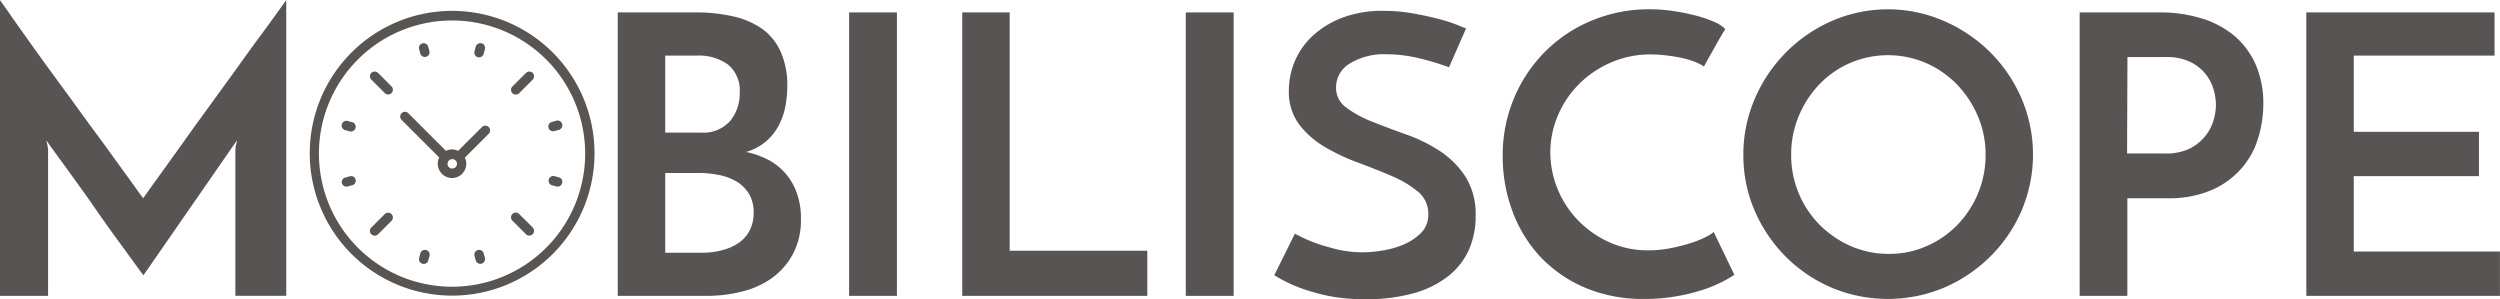 <svg id="logo_Image" data-name="logo Image" xmlns="http://www.w3.org/2000/svg" viewBox="0 0 456.53 54.6"><defs><style>.cls-1{fill:#585453;}.cls-2{fill:#585553;}</style></defs><title>logo-title</title><path class="cls-1" d="M7,4.46,8.58,6.69q1.2,1.74,3,4.26t4,5.58l4.55,6.21c1.53,2.11,3,4.16,4.51,6.18s2.79,3.84,4,5.5,2.19,3,3,4.15,1.34,1.81,1.53,2.1c.09-.15.52-.75,1.27-1.81l2.88-4c1.16-1.6,2.47-3.44,3.94-5.5s3-4.15,4.54-6.28,3.09-4.24,4.58-6.32,2.87-4,4.12-5.68,2.31-3.15,3.16-4.33l1.63-2.27v54H50V32.07a5.83,5.83,0,0,1,.14-1.2,5.51,5.51,0,0,0,.15-.78L33.22,54.72q-.36-.42-1.74-2.34l-3.31-4.54c-1.27-1.75-2.62-3.64-4-5.65s-2.76-3.88-4-5.61-2.32-3.19-3.2-4.4-1.36-1.9-1.45-2.09a4.86,4.86,0,0,0,.14.78,5.83,5.83,0,0,1,.14,1.2V58.49H7Z" transform="translate(-7.02 -4.46)"/><path class="cls-1" d="M119.83,58.49V6.73H134a30.39,30.39,0,0,1,7,.74,14.85,14.85,0,0,1,5.33,2.35A10.32,10.32,0,0,1,149.62,14a15,15,0,0,1,1.17,6.21,19.1,19.1,0,0,1-.39,3.87,12.39,12.39,0,0,1-1.28,3.48,10,10,0,0,1-2.31,2.8,9.64,9.64,0,0,1-3.55,1.85,15.62,15.62,0,0,1,3.59,1.2,10.89,10.89,0,0,1,5.54,5.93,13.4,13.4,0,0,1,.89,5.08,13.18,13.18,0,0,1-1.46,6.42A12.85,12.85,0,0,1,148,55.22a15.94,15.94,0,0,1-5.51,2.49,26.52,26.52,0,0,1-6.46.78Zm8.67-43.88V28.67H135a6.52,6.52,0,0,0,5.36-2.13,7.83,7.83,0,0,0,1.74-5.11A6.14,6.14,0,0,0,140,16.28a9.1,9.1,0,0,0-5.75-1.67Zm0,21.44V50.61h6.81a13.65,13.65,0,0,0,3.62-.47,9.5,9.5,0,0,0,3-1.34,6.13,6.13,0,0,0,2-2.28,6.9,6.9,0,0,0,.71-3.23,6.43,6.43,0,0,0-.85-3.44,6.67,6.67,0,0,0-2.27-2.24,10,10,0,0,0-3.23-1.2,19.1,19.1,0,0,0-3.73-.36Z" transform="translate(-7.02 -4.46)"/><path class="cls-1" d="M162.08,6.73h8.73V58.49h-8.73Z" transform="translate(-7.02 -4.46)"/><path class="cls-1" d="M182.74,58.49V6.73h8.66V50.25h25.13v8.24Z" transform="translate(-7.02 -4.46)"/><path class="cls-1" d="M223.56,6.73h8.74V58.49h-8.74Z" transform="translate(-7.02 -4.46)"/><path class="cls-1" d="M274.75,9.64l-3.12,7.1A49.22,49.22,0,0,0,265.74,15a25.63,25.63,0,0,0-5.4-.63,12,12,0,0,0-6.85,1.7A5.08,5.08,0,0,0,251,20.43a4.41,4.41,0,0,0,1.88,3.69,20.36,20.36,0,0,0,4.72,2.56c1.9.76,3.94,1.53,6.14,2.31a28.94,28.94,0,0,1,6.14,3,16.38,16.38,0,0,1,4.73,4.69,12.89,12.89,0,0,1,1.88,7.24,15.09,15.09,0,0,1-1.24,6.18,12.88,12.88,0,0,1-3.73,4.76A18,18,0,0,1,265.2,58a31.92,31.92,0,0,1-8.91,1.1,35.26,35.26,0,0,1-5.68-.42A34.1,34.1,0,0,1,246,57.56a27,27,0,0,1-6.28-2.84l3.76-7.59a27.8,27.8,0,0,0,6.39,2.52,20.59,20.59,0,0,0,9.34.6,16.54,16.54,0,0,0,3.94-1.06,10.09,10.09,0,0,0,3.3-2.13,4.63,4.63,0,0,0,1.39-3.48A5.15,5.15,0,0,0,266,39.49a19.3,19.3,0,0,0-4.73-2.84q-2.83-1.23-6.14-2.45A37.22,37.22,0,0,1,249,31.33a16.25,16.25,0,0,1-4.72-4.12A9.91,9.91,0,0,1,242.38,21a13.8,13.8,0,0,1,1.06-5.29,13.42,13.42,0,0,1,3.23-4.65,16.71,16.71,0,0,1,5.4-3.34,20.73,20.73,0,0,1,7.63-1.28,30.28,30.28,0,0,1,5.36.47c1.73.3,3.28.65,4.65,1A30.78,30.78,0,0,1,273.12,9C274,9.39,274.56,9.59,274.75,9.64Z" transform="translate(-7.02 -4.46)"/><path class="cls-1" d="M323.74,54.65A24.16,24.16,0,0,1,321.37,56a24.62,24.62,0,0,1-3.63,1.46A34.15,34.15,0,0,1,313,58.59a32.18,32.18,0,0,1-5.61.46A27.14,27.14,0,0,1,296.48,57a24.39,24.39,0,0,1-8.17-5.64A24.71,24.71,0,0,1,283.2,43a28.47,28.47,0,0,1-1.77-10,26.87,26.87,0,0,1,2.13-10.76,26.46,26.46,0,0,1,5.79-8.52,26,26,0,0,1,8.51-5.57,27.18,27.18,0,0,1,10.41-2,29.71,29.71,0,0,1,4.29.32,37.7,37.7,0,0,1,4.08.82A23,23,0,0,1,320,8.43a6.27,6.27,0,0,1,2.09,1.35c-.43.66-.76,1.21-1,1.63l-.75,1.32c-.26.45-.54,1-.85,1.52s-.75,1.35-1.31,2.35a9.64,9.64,0,0,0-2.06-1,17.27,17.27,0,0,0-2.52-.67q-1.32-.25-2.67-.39a21.81,21.81,0,0,0-2.41-.14,17.89,17.89,0,0,0-7.35,1.49,18.75,18.75,0,0,0-5.82,3.94,17.86,17.86,0,0,0-3.83,5.71,17,17,0,0,0-1.39,6.75,17.62,17.62,0,0,0,1.31,6.64,18,18,0,0,0,3.7,5.71,18.36,18.36,0,0,0,5.64,4,16.86,16.86,0,0,0,7.24,1.53,20.62,20.62,0,0,0,4.41-.46,32.67,32.67,0,0,0,3.76-1,17.59,17.59,0,0,0,2.66-1.14c.69-.38,1.05-.64,1.1-.78Z" transform="translate(-7.02 -4.46)"/><path class="cls-1" d="M325.38,32.71a25.53,25.53,0,0,1,2.09-10.22,27.1,27.1,0,0,1,14.06-14.2,25.68,25.68,0,0,1,20.48,0A27.57,27.57,0,0,1,370.46,14a27,27,0,0,1,5.72,8.45,26.13,26.13,0,0,1,0,20.48,26.66,26.66,0,0,1-5.72,8.38A26.94,26.94,0,0,1,362,57a26.6,26.6,0,0,1-20.48,0,26.74,26.74,0,0,1-8.38-5.65A27.05,27.05,0,0,1,327.47,43,25.41,25.41,0,0,1,325.38,32.71Zm8.73,0a18,18,0,0,0,1.39,7.07,17.71,17.71,0,0,0,3.83,5.75A18.58,18.58,0,0,0,345,49.4a17.1,17.1,0,0,0,7,1.42,16.74,16.74,0,0,0,6.85-1.42,17.58,17.58,0,0,0,5.61-3.87,18.39,18.39,0,0,0,3.77-5.75,18.15,18.15,0,0,0,1.38-7.07,17.64,17.64,0,0,0-1.42-7.06,19.09,19.09,0,0,0-3.83-5.79,17.85,17.85,0,0,0-5.65-3.9,17.57,17.57,0,0,0-13.84,0,17.35,17.35,0,0,0-5.61,3.9,18.72,18.72,0,0,0-3.76,5.79A18,18,0,0,0,334.11,32.71Z" transform="translate(-7.02 -4.46)"/><path class="cls-1" d="M386.79,58.49V6.73h14.63a25.36,25.36,0,0,1,7.77,1.13,16.94,16.94,0,0,1,6,3.27,14.49,14.49,0,0,1,3.8,5.25,17.77,17.77,0,0,1,1.34,7,21.45,21.45,0,0,1-.92,6.22,15,15,0,0,1-3,5.53,15.33,15.33,0,0,1-5.43,4,19.7,19.7,0,0,1-8.23,1.53h-7.25V58.49Zm8.66-26h7a9.76,9.76,0,0,0,4.48-.92,8.42,8.42,0,0,0,4.33-5.22,10.45,10.45,0,0,0,.42-2.73,11,11,0,0,0-.39-2.67,8,8,0,0,0-1.42-2.87,8.2,8.2,0,0,0-2.8-2.27,9.79,9.79,0,0,0-4.55-.93h-7Z" transform="translate(-7.02 -4.46)"/><path class="cls-1" d="M428.18,58.49V6.73h34.37v7.88h-25.7V28.53h22.86v8.09H436.85V50.39h26.69v8.1Z" transform="translate(-7.02 -4.46)"/><path class="cls-2" d="M108,14.09a26,26,0,1,1-36.83,0A26,26,0,0,1,108,14.09ZM72.38,49.7a24.31,24.31,0,1,0,0-34.38A24.31,24.31,0,0,0,72.38,49.7Z" transform="translate(-7.02 -4.46)"/><path class="cls-2" d="M78.51,43.56a.87.87,0,0,1,0,1.23l-2.45,2.45A.87.87,0,1,1,74.83,46l2.46-2.45A.86.86,0,0,1,78.51,43.56Z" transform="translate(-7.02 -4.46)"/><path class="cls-2" d="M85.23,50.34a.87.87,0,0,1,.23.84l-.23.84a.86.86,0,0,1-1.67-.45l.22-.84a.87.87,0,0,1,1.07-.61A.81.81,0,0,1,85.23,50.34Z" transform="translate(-7.02 -4.46)"/><path class="cls-2" d="M95.12,50.34a.86.86,0,0,1,.23.39l.22.84a.87.87,0,0,1-1.68.45l-.22-.84a.87.87,0,0,1,1.45-.84Z" transform="translate(-7.02 -4.46)"/><path class="cls-2" d="M101.84,43.56,104.3,46a.89.89,0,0,1,0,1.23.87.87,0,0,1-1.23,0l-2.46-2.45a.87.87,0,1,1,1.23-1.23Z" transform="translate(-7.02 -4.46)"/><path class="cls-2" d="M109.46,37.06a.87.87,0,0,1-.84,1.45l-.83-.22a.87.87,0,0,1,.43-1.68h0l.83.23A.8.8,0,0,1,109.46,37.06Z" transform="translate(-7.02 -4.46)"/><path class="cls-2" d="M109.46,26.73a.86.86,0,0,1,0,1.22.81.81,0,0,1-.39.23l-.83.22a.86.86,0,0,1-.45-1.67l.83-.23A.87.87,0,0,1,109.46,26.73Z" transform="translate(-7.02 -4.46)"/><path class="cls-2" d="M104.3,17.78a.88.88,0,0,1,0,1.22l-2.46,2.46a.87.87,0,1,1-1.23-1.23l2.46-2.45A.87.87,0,0,1,104.3,17.78Z" transform="translate(-7.02 -4.46)"/><path class="cls-2" d="M95.35,12.61a.87.87,0,0,1,.22.84l-.22.84a.88.88,0,0,1-1.06.62.86.86,0,0,1-.62-1.06h0l.22-.84A.88.88,0,0,1,95,12.38a.92.92,0,0,1,.39.23Z" transform="translate(-7.02 -4.46)"/><path class="cls-2" d="M85,12.61a.76.76,0,0,1,.22.39l.23.84a.87.87,0,0,1-1.67.46h0l-.22-.84A.86.86,0,0,1,85,12.61Z" transform="translate(-7.02 -4.46)"/><path class="cls-2" d="M76.06,17.78l2.45,2.45a.87.87,0,0,1,0,1.23.86.86,0,0,1-1.22,0L74.83,19a.86.86,0,0,1,0-1.22A.87.87,0,0,1,76.06,17.78Z" transform="translate(-7.02 -4.46)"/><path class="cls-2" d="M71.73,27a.87.87,0,0,1-.84,1.45l-.84-.22a.88.88,0,0,1-.61-1.07.87.87,0,0,1,1.06-.61l.84.23A.76.76,0,0,1,71.73,27Z" transform="translate(-7.02 -4.46)"/><path class="cls-2" d="M71.73,36.84a.87.87,0,0,1,0,1.23.94.94,0,0,1-.39.22l-.84.22a.87.87,0,0,1-1.06-.62.86.86,0,0,1,.61-1l.84-.23A.87.87,0,0,1,71.73,36.84Z" transform="translate(-7.02 -4.46)"/><path class="cls-2" d="M87.22,35.49a2.6,2.6,0,0,0,4.69-2.25l4.41-4.41a.87.87,0,0,0-1.23-1.22L90.68,32a2.57,2.57,0,0,0-2.23,0l-6.87-6.87a.86.86,0,0,0-1.22,0,.87.87,0,0,0,0,1.23l6.86,6.86A2.61,2.61,0,0,0,87.22,35.49ZM89,35a.87.87,0,0,1,0-1.23.89.89,0,0,1,1.23,0A.87.87,0,0,1,89,35Z" transform="translate(-7.02 -4.46)"/></svg>